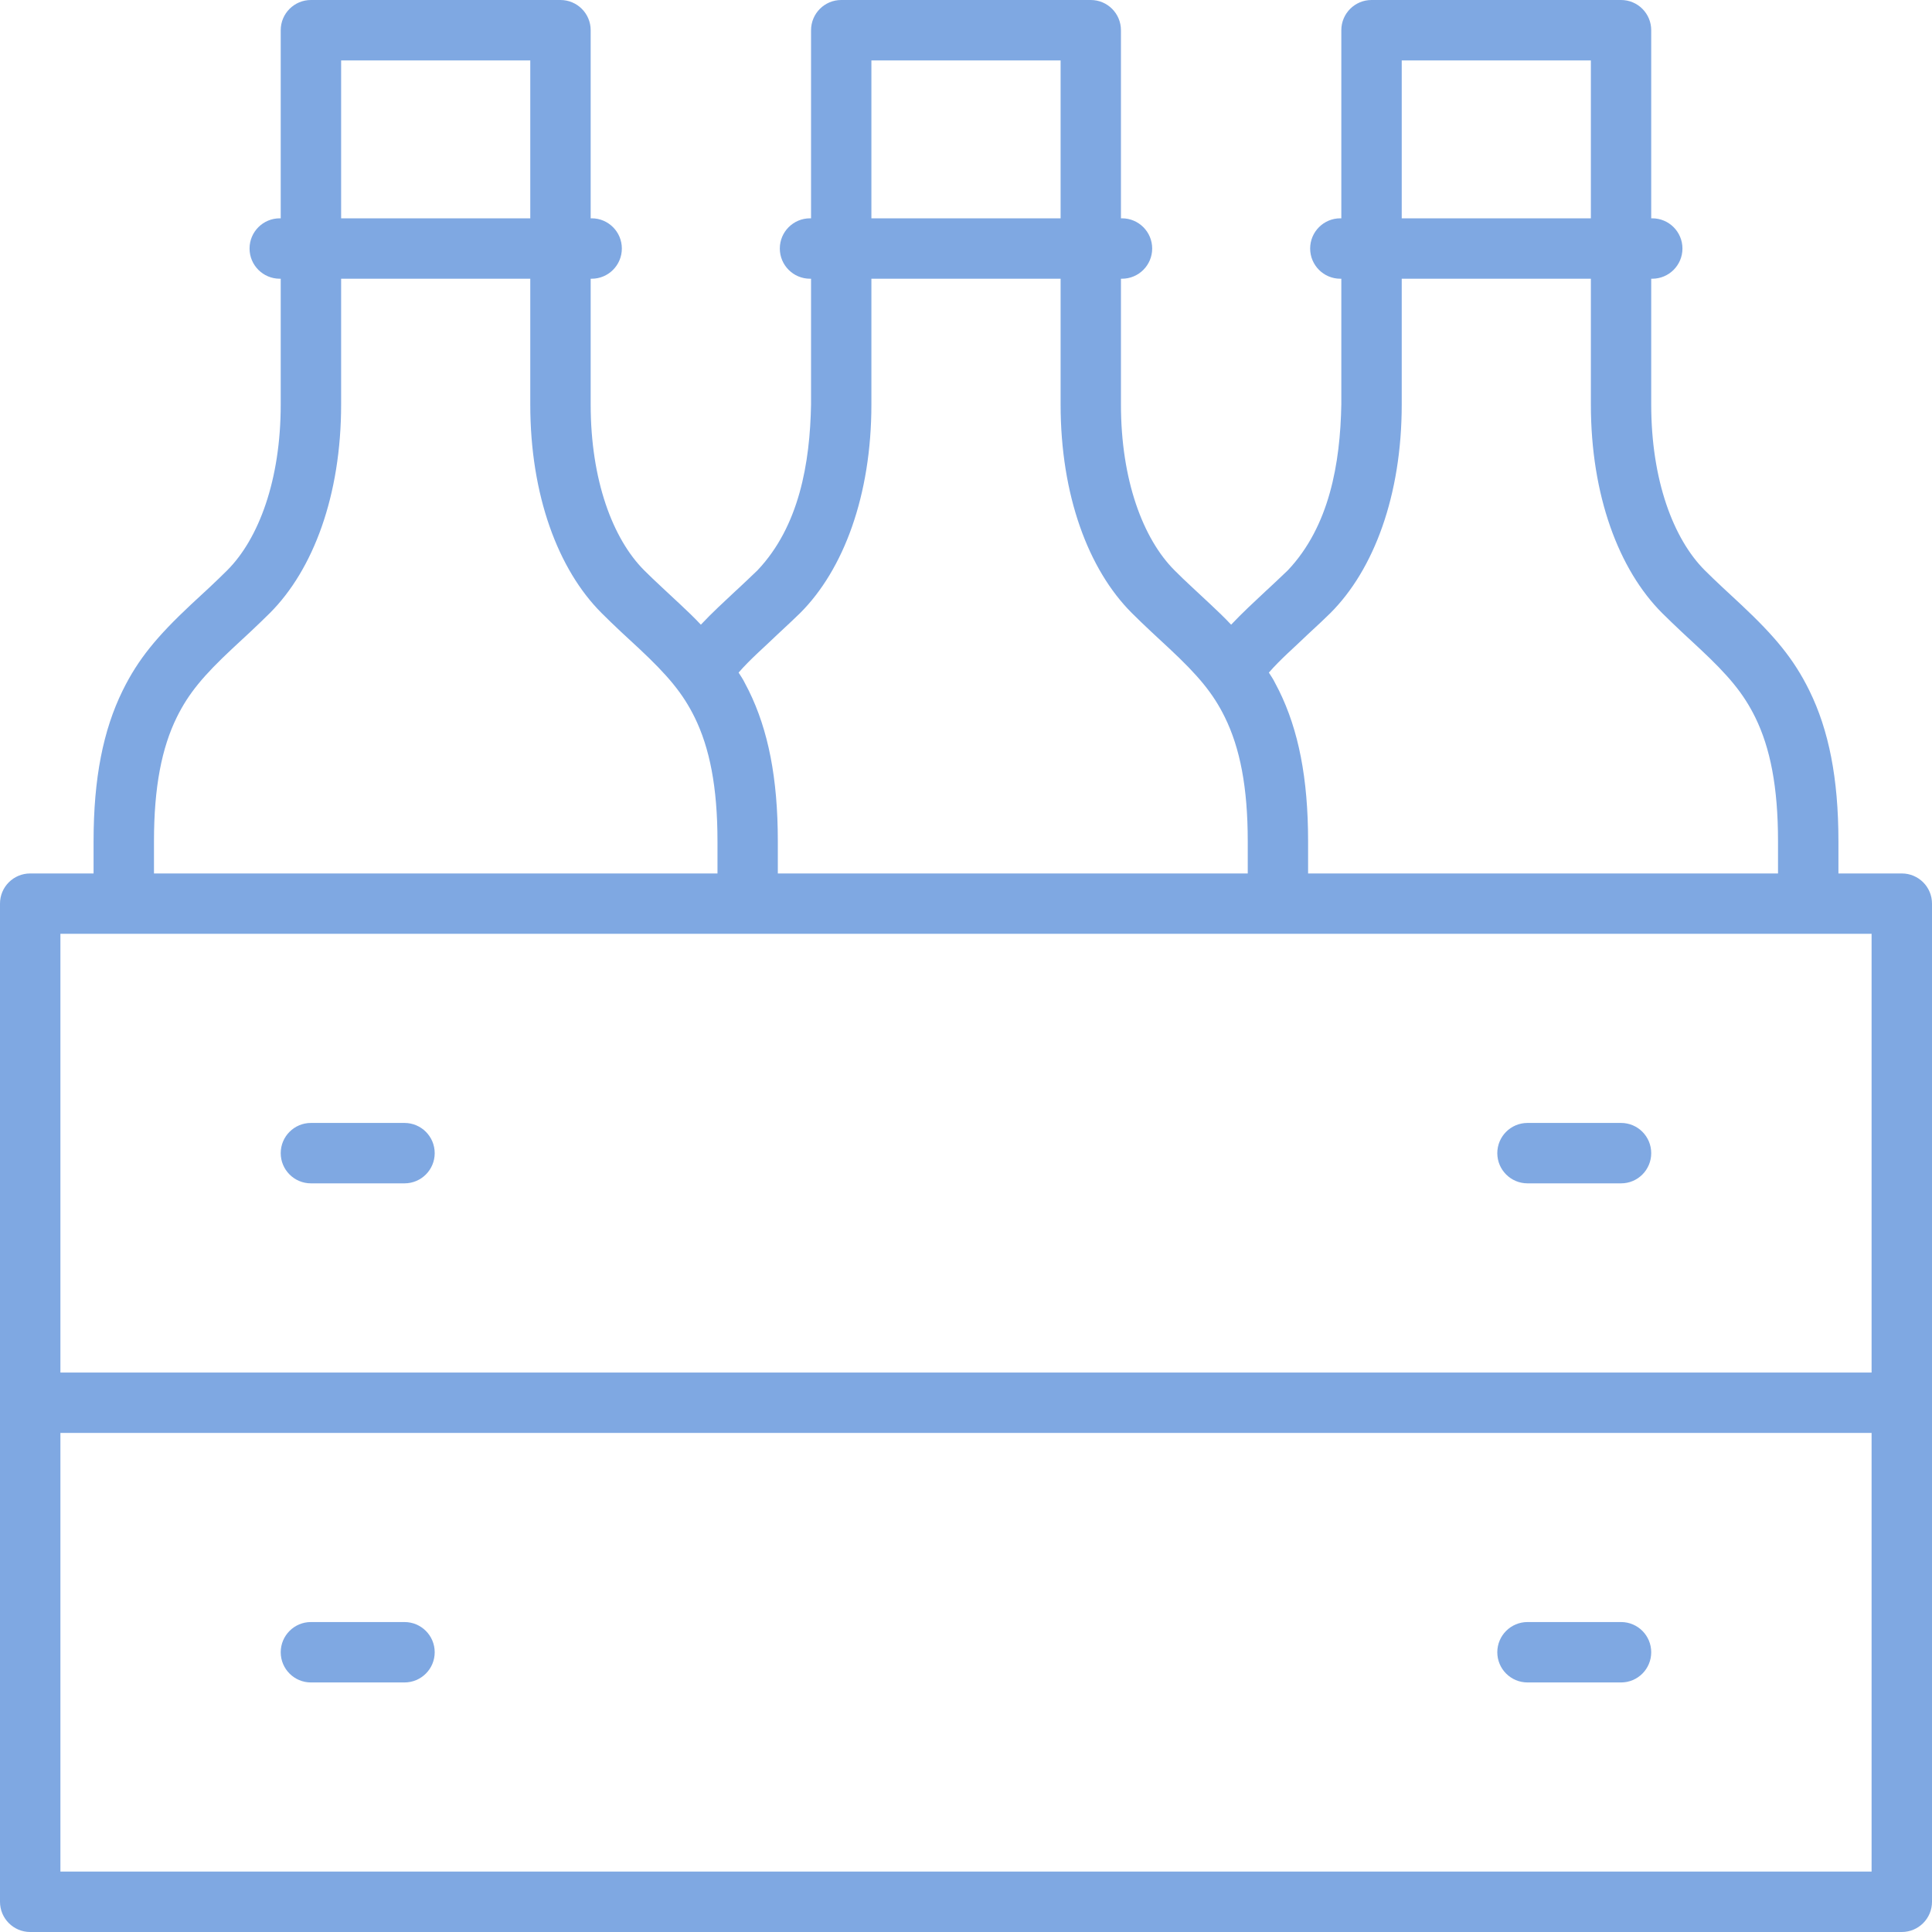 <svg width="30" height="30" viewBox="0 0 30 30" fill="none" xmlns="http://www.w3.org/2000/svg">
<g clip-path="url(#clip0_280_5421)">
<path d="M8.703 0C8.962 0 9.172 0.21 9.172 0.469V3.39H9.188C9.446 3.39 9.656 3.6 9.656 3.859C9.656 4.118 9.446 4.328 9.188 4.328H9.172V6.281C9.172 7.454 9.514 8.367 10.003 8.856C10.086 8.939 10.172 9.021 10.282 9.123C10.319 9.159 10.512 9.337 10.566 9.388C10.674 9.489 10.782 9.592 10.883 9.7C11.056 9.516 11.243 9.344 11.428 9.171C11.435 9.164 11.435 9.164 11.444 9.157C11.551 9.057 11.658 8.957 11.763 8.855C12.411 8.17 12.577 7.19 12.594 6.281V4.328H12.578C12.319 4.328 12.109 4.118 12.109 3.859C12.109 3.6 12.319 3.39 12.578 3.39H12.594V0.469C12.594 0.21 12.804 0 13.062 0H16.938C17.196 0 17.406 0.21 17.406 0.469C17.406 2.097 17.406 1.479 17.406 2.323V3.39H17.422C17.681 3.39 17.891 3.6 17.891 3.859C17.891 4.118 17.681 4.328 17.422 4.328H17.406V6.281C17.406 7.454 17.749 8.367 18.238 8.856C18.32 8.939 18.406 9.021 18.516 9.123C18.553 9.159 18.746 9.337 18.8 9.388C18.908 9.489 19.016 9.592 19.117 9.7C19.291 9.516 19.477 9.344 19.662 9.171C19.67 9.164 19.67 9.164 19.678 9.157C19.785 9.057 19.892 8.957 19.998 8.855C20.645 8.17 20.811 7.191 20.828 6.281V4.328H20.812C20.554 4.328 20.344 4.118 20.344 3.859C20.344 3.6 20.554 3.39 20.812 3.39H20.828V0.469C20.828 0.21 21.038 0 21.297 0H25.172C25.431 0 25.64 0.21 25.64 0.469V3.39H25.656C25.915 3.39 26.125 3.6 26.125 3.859C26.125 4.118 25.915 4.328 25.656 4.328H25.64V6.281C25.64 7.454 25.983 8.367 26.472 8.856C26.555 8.939 26.641 9.021 26.75 9.123C26.788 9.159 26.981 9.337 27.035 9.388C27.557 9.878 27.852 10.228 28.096 10.724C28.397 11.337 28.547 12.084 28.547 13.062V13.563H29.531C29.79 13.563 30 13.772 30 14.031V29.531C30 29.79 29.79 30 29.531 30H0.469C0.21 30 0 29.79 0 29.531V14.031C0 13.772 0.21 13.563 0.469 13.563H1.453V13.062C1.453 12.084 1.603 11.337 1.904 10.724C2.148 10.228 2.443 9.878 2.965 9.388C3.019 9.337 3.212 9.159 3.25 9.124C3.359 9.021 3.445 8.939 3.528 8.856C3.528 8.856 3.528 8.856 3.528 8.856C4.017 8.367 4.359 7.454 4.359 6.281V4.328H4.344C4.085 4.328 3.875 4.118 3.875 3.859C3.875 3.6 4.085 3.39 4.344 3.39H4.359V0.469C4.359 0.21 4.569 0 4.828 0H8.703ZM29.062 22.25H0.938V29.062H29.062V22.25H29.062ZM6.281 25.187C6.54 25.187 6.75 25.397 6.75 25.656C6.75 25.915 6.54 26.125 6.281 26.125H4.828C4.569 26.125 4.359 25.915 4.359 25.656C4.359 25.397 4.569 25.187 4.828 25.187H6.281ZM25.172 25.187C25.431 25.187 25.64 25.397 25.64 25.656C25.64 25.915 25.431 26.125 25.172 26.125H23.719C23.46 26.125 23.25 25.915 23.25 25.656C23.25 25.397 23.46 25.187 23.719 25.187H25.172ZM29.062 14.5H0.938V21.313H29.062V14.5H29.062ZM6.281 17.437C6.54 17.437 6.75 17.647 6.75 17.906C6.75 18.165 6.54 18.375 6.281 18.375H4.828C4.569 18.375 4.359 18.165 4.359 17.906C4.359 17.647 4.569 17.437 4.828 17.437H6.281ZM25.172 17.437C25.431 17.437 25.64 17.647 25.64 17.906C25.64 18.165 25.431 18.375 25.172 18.375H23.719C23.46 18.375 23.25 18.165 23.25 17.906C23.25 17.647 23.46 17.437 23.719 17.437H25.172ZM24.703 6.281V4.328H21.766V6.281C21.766 7.692 21.333 8.846 20.659 9.519L20.655 9.523C20.561 9.615 20.481 9.691 20.316 9.843C20.308 9.851 20.308 9.851 20.3 9.858C20.1 10.052 19.886 10.233 19.703 10.444C19.803 10.601 19.748 10.509 19.861 10.724C20.163 11.337 20.312 12.084 20.312 13.062V13.563H27.609V13.062C27.609 12.22 27.488 11.612 27.255 11.138C27.071 10.765 26.841 10.491 26.393 10.072C26.342 10.023 26.15 9.846 26.11 9.809C25.994 9.699 25.9 9.61 25.809 9.519C25.136 8.846 24.703 7.692 24.703 6.281ZM8.234 4.328H5.297V6.281C5.297 7.692 4.864 8.846 4.191 9.519C4.191 9.519 4.191 9.519 4.191 9.519C4.1 9.61 4.006 9.699 3.89 9.809C3.85 9.846 3.658 10.023 3.607 10.072C3.159 10.491 2.929 10.765 2.745 11.138C2.512 11.612 2.391 12.22 2.391 13.062V13.563H11.141V13.062C11.141 12.22 11.019 11.612 10.786 11.138C10.602 10.765 10.372 10.491 9.925 10.072C9.873 10.023 9.681 9.846 9.641 9.809C9.525 9.699 9.431 9.61 9.341 9.519C8.667 8.846 8.234 7.692 8.234 6.281V4.328ZM16.469 4.328H13.531V6.281C13.531 7.692 13.099 8.846 12.425 9.519L12.421 9.523C12.326 9.615 12.246 9.691 12.082 9.843C12.074 9.851 12.074 9.851 12.066 9.858C11.866 10.052 11.652 10.233 11.469 10.444C11.569 10.601 11.514 10.509 11.627 10.724C11.929 11.337 12.078 12.084 12.078 13.062V13.563H19.375V13.062C19.375 12.22 19.253 11.612 19.02 11.138C18.837 10.765 18.607 10.491 18.159 10.072C18.107 10.023 17.915 9.846 17.876 9.809C17.759 9.699 17.666 9.61 17.575 9.519C16.901 8.846 16.469 7.692 16.469 6.281V4.328ZM24.703 0.938H21.766V3.39H24.703V0.938ZM16.469 0.938H13.531V3.39H16.469V0.938ZM8.234 0.938H5.297V3.39H8.234V0.938Z" fill="#7FA8E2"/>
</g>
<defs>
<clipPath id="clip0_280_5421">
<rect width="30" height="30" fill="white"/>
</clipPath>
</defs>
</svg>
